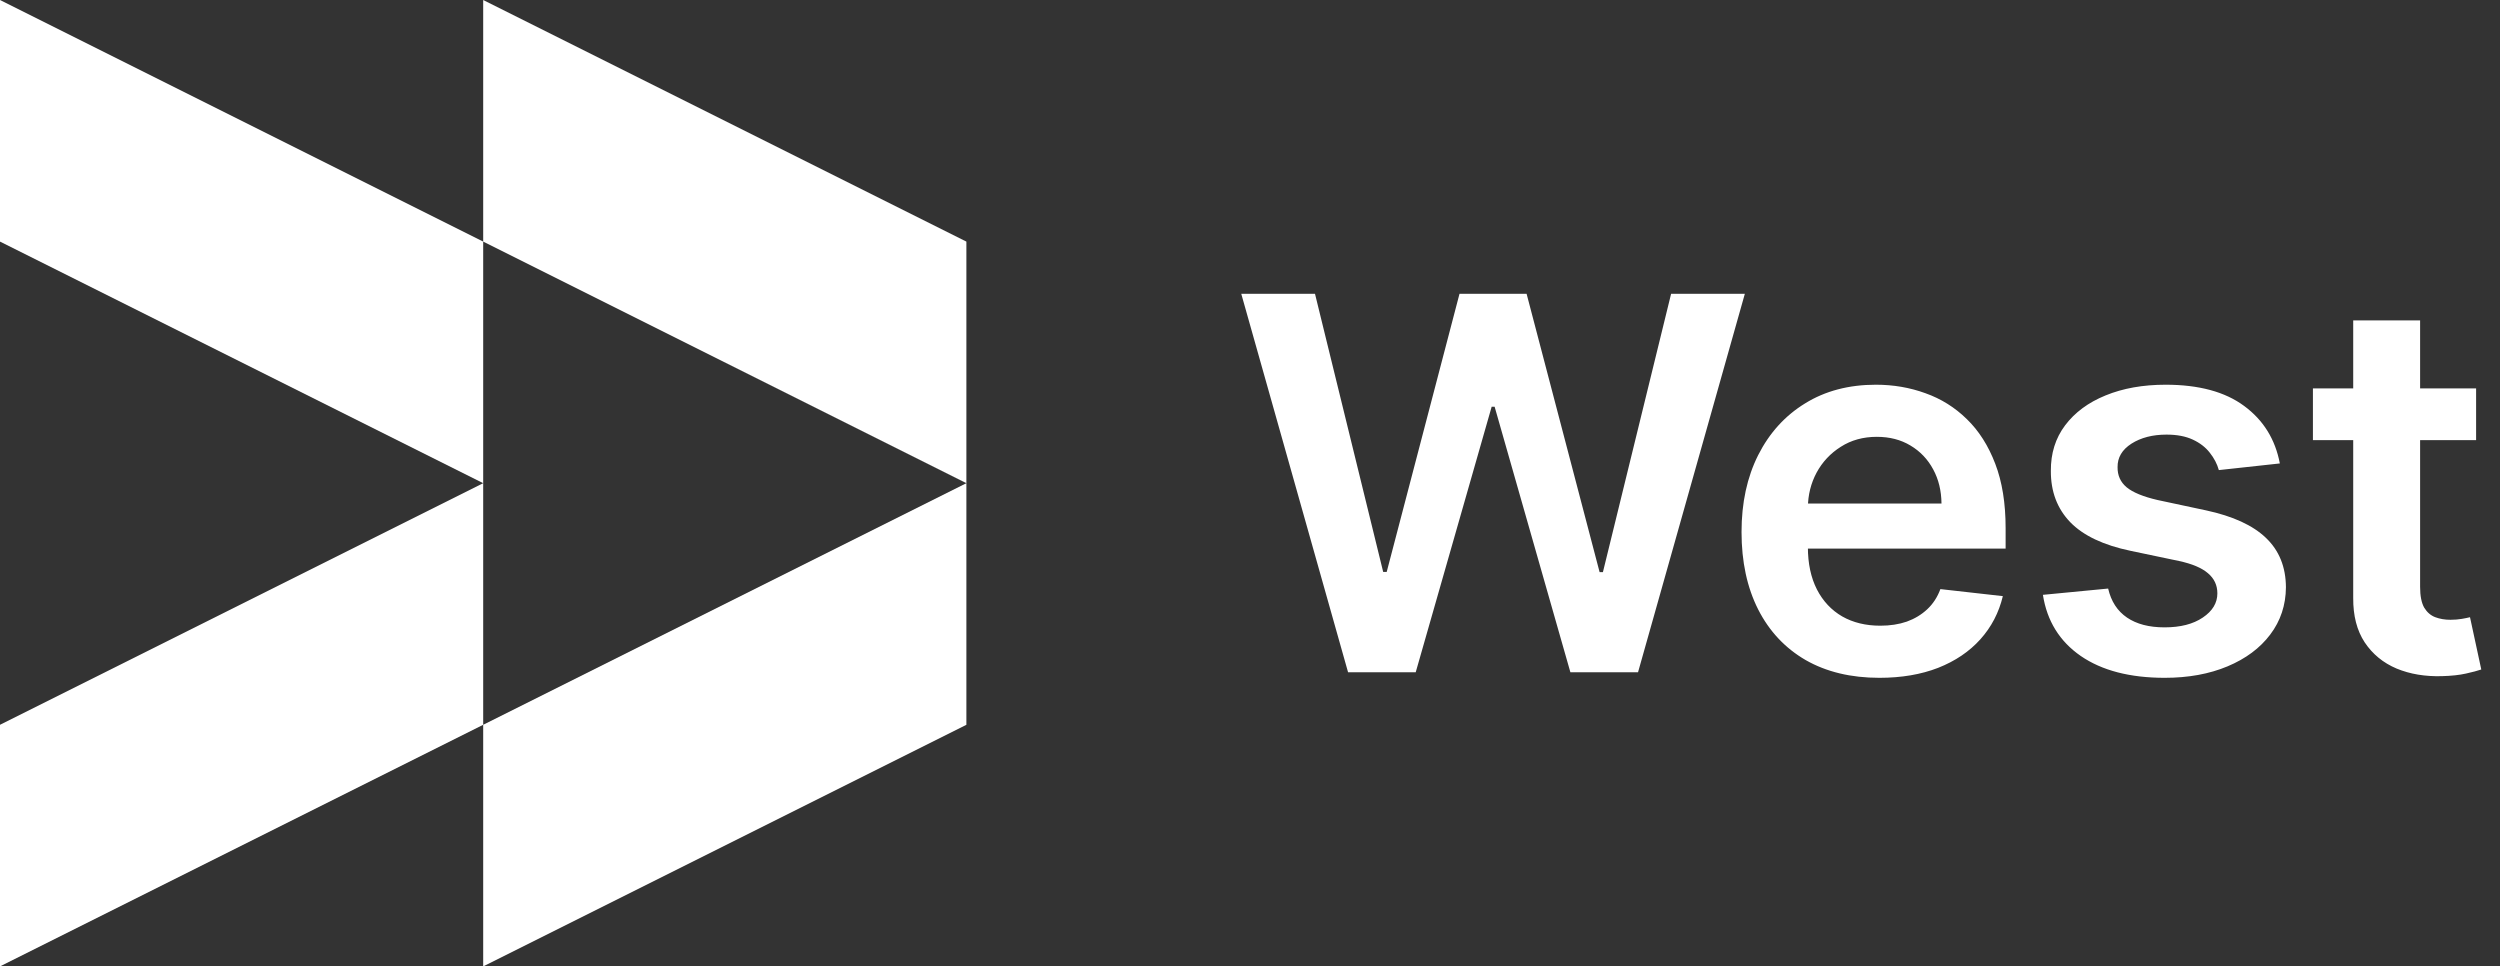 <svg width="595" height="230" viewBox="0 0 595 230" fill="none" xmlns="http://www.w3.org/2000/svg">
<rect x="0" y="0" width="595" height="230" fill="#333333" stroke="none"/>
<path fill-rule="evenodd" clip-rule="evenodd" d="M5.02681e-06 3.18022e-06L8.67125e-06 57.5L115 115L2.51341e-06 172.5L0 230L115 172.5V230L230 172.5V115V57.5L115 0V57.5L5.02681e-06 3.18022e-06ZM115 57.5V115V172.5L230 115L115 57.5Z" fill="white"/>
<path d="M320.841 160L295.419 69.922H312.968L329.198 136.117H330.034L347.363 69.922H363.329L380.703 136.161H381.495L397.724 69.922H415.274L389.851 160H373.753L355.72 96.796H355.017L336.939 160H320.841ZM447.296 161.32C440.523 161.32 434.673 159.912 429.747 157.097C424.85 154.253 421.082 150.236 418.443 145.046C415.804 139.826 414.485 133.683 414.485 126.617C414.485 119.667 415.804 113.568 418.443 108.32C421.111 103.042 424.835 98.936 429.615 96.004C434.394 93.043 440.01 91.562 446.46 91.562C450.624 91.562 454.553 92.236 458.248 93.585C461.972 94.905 465.256 96.957 468.1 99.743C470.974 102.528 473.232 106.076 474.874 110.387C476.516 114.668 477.337 119.77 477.337 125.693V130.575H421.962V119.843H462.075C462.045 116.794 461.385 114.081 460.095 111.706C458.805 109.302 457.002 107.411 454.685 106.032C452.398 104.654 449.73 103.965 446.68 103.965C443.426 103.965 440.567 104.757 438.104 106.34C435.641 107.894 433.72 109.947 432.342 112.498C430.993 115.02 430.304 117.791 430.275 120.811V130.179C430.275 134.108 430.993 137.481 432.43 140.295C433.867 143.081 435.875 145.222 438.456 146.717C441.036 148.183 444.056 148.916 447.516 148.916C449.833 148.916 451.929 148.594 453.806 147.949C455.682 147.274 457.31 146.292 458.688 145.002C460.066 143.711 461.107 142.113 461.811 140.207L476.677 141.879C475.739 145.808 473.95 149.239 471.311 152.171C468.701 155.074 465.359 157.332 461.283 158.944C457.207 160.528 452.545 161.32 447.296 161.32ZM542.6 110.299L528.085 111.882C527.675 110.416 526.956 109.038 525.93 107.748C524.933 106.458 523.584 105.417 521.883 104.625C520.183 103.833 518.101 103.437 515.638 103.437C512.324 103.437 509.539 104.156 507.281 105.593C505.053 107.029 503.953 108.891 503.982 111.178C503.953 113.143 504.671 114.741 506.137 115.973C507.633 117.204 510.096 118.216 513.527 119.008L525.05 121.471C531.443 122.849 536.193 125.033 539.301 128.024C542.438 131.015 544.022 134.929 544.051 139.768C544.022 144.019 542.776 147.773 540.313 151.027C537.879 154.253 534.492 156.775 530.152 158.593C525.813 160.411 520.828 161.32 515.198 161.32C506.929 161.32 500.273 159.589 495.23 156.129C490.186 152.64 487.181 147.787 486.213 141.571L501.739 140.076C502.443 143.125 503.938 145.427 506.225 146.981C508.513 148.535 511.489 149.312 515.154 149.312C518.937 149.312 521.971 148.535 524.259 146.981C526.575 145.427 527.733 143.506 527.733 141.219C527.733 139.284 526.986 137.686 525.49 136.425C524.024 135.164 521.737 134.196 518.629 133.522L507.105 131.103C500.625 129.754 495.831 127.482 492.723 124.286C489.614 121.06 488.075 116.984 488.104 112.058C488.075 107.894 489.204 104.288 491.491 101.238C493.807 98.159 497.018 95.784 501.123 94.113C505.258 92.412 510.023 91.562 515.418 91.562C523.335 91.562 529.566 93.248 534.111 96.62C538.685 99.992 541.515 104.552 542.6 110.299ZM589.312 92.442V104.757H550.475V92.442H589.312ZM560.064 76.256H575.986V139.68C575.986 141.82 576.308 143.462 576.953 144.606C577.628 145.72 578.507 146.482 579.592 146.893C580.677 147.303 581.879 147.509 583.199 147.509C584.196 147.509 585.105 147.435 585.926 147.289C586.776 147.142 587.421 147.01 587.861 146.893L590.544 159.34C589.694 159.633 588.477 159.956 586.893 160.308C585.339 160.66 583.433 160.865 581.176 160.924C577.188 161.041 573.596 160.44 570.4 159.12C567.204 157.772 564.667 155.69 562.791 152.875C560.943 150.06 560.034 146.541 560.064 142.319V76.256Z" fill="white"/>
</svg>
